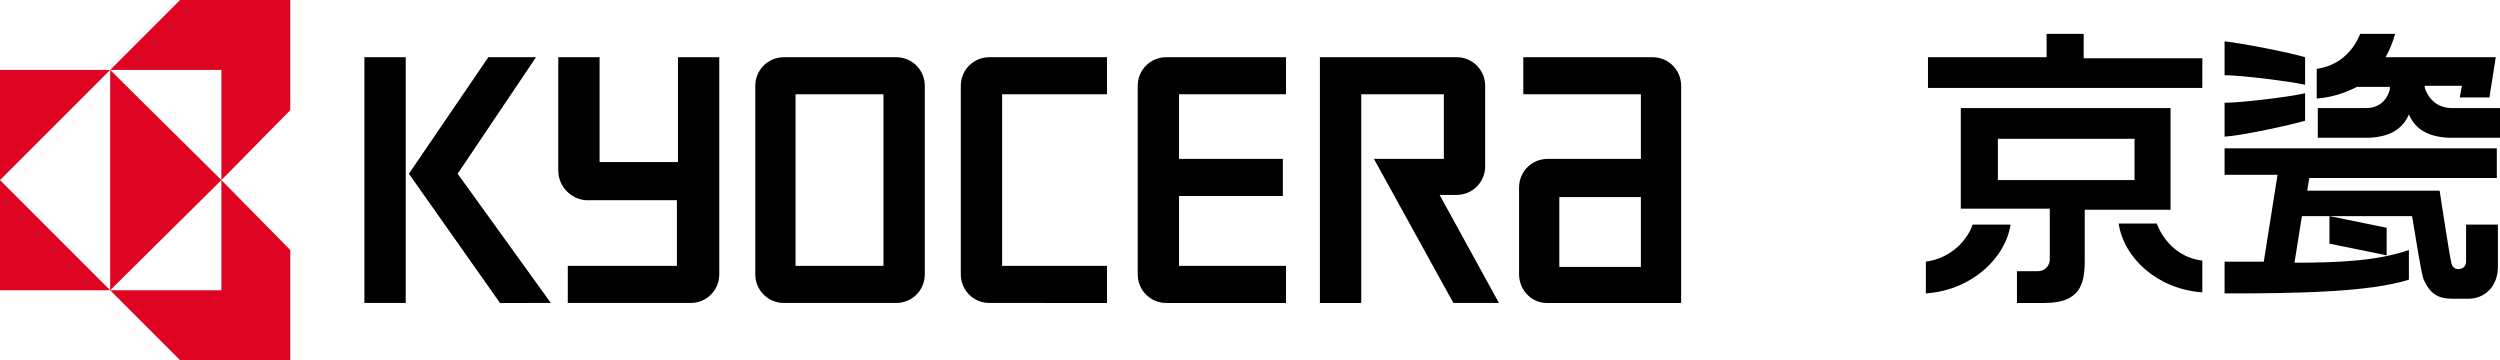 <svg id="レイヤー_1" xmlns="http://www.w3.org/2000/svg" viewBox="0 0 236 34"><style>.st0{fill:#df0522}</style><path d="M207.9 5.5h-11.2V3.2h-3.5v2.2H182v2.9h25.9V5.5zm2.1 11h5l-1.3 8.2H210v3c6.7 0 13.6-.1 17.4-1.3v-2.8c-2.9 1-6.4 1.2-10.8 1.2l.7-4.4h10.4c.4 2.4.9 5.6 1.1 6 .6 1.3 1.3 1.8 2.7 1.8h1.5c1.6 0 2.8-1.2 2.8-3v-4h-3v3.5c0 .4-.3.7-.7.7-.4 0-.6-.2-.7-.6-.2-.9-1.1-6.8-1.1-6.8h-12.5l.2-1.2h17.7V14H210v2.5zm-5.1 3.3v-9.6h-19.8v9.5h8.4v4.8c0 .6-.5 1.1-1.1 1.1h-2v3h2.6c3.3 0 3.8-1.7 3.8-4v-4.8h8.1zm-16.3-6.7h12.9V17h-12.9v-3.9z"/><path d="M181.8 24.7v3c4.3-.3 7.5-3.3 8-6.5h-3.6c.1-.1-.9 3-4.4 3.5zm21.8-3.6H200c.5 3.3 3.7 6.2 7.9 6.5v-3c-3.3-.4-4.3-3.5-4.3-3.5zm14-12.3c-1.2.3-5.9.9-7.6.9v3.2c1.7-.1 6.2-1.1 7.6-1.5V8.8zm0-3.4c-1.3-.4-5.8-1.3-7.6-1.5v3.2c1.6 0 6.3.6 7.6.9V5.4zm11.3 2.9v-.2h3.5l-.2 1.1h2.8l.6-3.8h-10.4c.4-.7.7-1.5.9-2.2h-3.3c-.2.5-1.2 2.9-4.1 3.3v2.8c1.4-.1 2.6-.5 3.8-1.1h3.1v.2c-.1.6-.7 1.8-2.2 1.8h-4.6V13h4.9c1.9-.1 3.1-.8 3.7-2.2.6 1.4 1.8 2.1 3.7 2.2h4.9v-2.8h-4.7c-1.6-.1-2.2-1.3-2.4-1.9zm-3.6 15.8v-2.6l-5.4-1.1V23l5.4 1.1z"/><g><path d="M34.4 5.4h3.9v23.2h-3.9zM43.2 16.4l7.4-11h-4.5l-7.5 11 8.6 12.2H52zM147.2 18.6h7.7v6.6h-7.7v-6.6zm-1.2 10h12.7V8.1c0-1.5-1.2-2.7-2.7-2.7h-12.2v3.5h11.1V15h-8.8c-1.5 0-2.7 1.2-2.7 2.7v8.2c0 1.5 1.2 2.7 2.6 2.7zM137.5 5.4c1.5 0 2.7 1.2 2.7 2.7v7.6c0 1.5-1.2 2.7-2.7 2.7h-1.6l5.6 10.2h-4.3L129.7 15h6.6V8.9h-7.8v19.7h-3.9V5.4h12.9zM107.4 8.1c0-1.5 1.2-2.7 2.7-2.7h11.3v3.5h-10.1V15h9.8v3.5h-9.8v6.6h10.1v3.5h-11.3c-1.5 0-2.7-1.2-2.7-2.7V8.1zM90.7 8.1c0-1.5 1.2-2.7 2.7-2.7h11.1v3.5h-9.9v16.2h9.9v3.5H93.4c-1.5 0-2.7-1.2-2.7-2.7V8.1zM75.1 25.1h8.3V8.9h-8.3v16.2zm-3.8-17c0-1.5 1.2-2.7 2.7-2.7h10.6c1.5 0 2.7 1.2 2.7 2.7v17.8c0 1.5-1.2 2.7-2.7 2.7H74c-1.5 0-2.7-1.2-2.7-2.7V8.1zM52.7 16.1V5.4h3.9v9.9H64V5.4h3.9v20.5c0 1.5-1.2 2.7-2.7 2.7H53.6v-3.5h10.3v-6.2h-8.6c-1.4-.1-2.6-1.3-2.6-2.8z"/><g><path class="st0" d="M10.4 6.6H0V17zM10.4 27.4H0V17zM10.4 27.4L20.9 17 10.4 6.6z"/><path class="st0" d="M20.9 6.6H10.4L17 0h10.4v10.4L20.9 17zM20.9 27.4H10.4L17 34h10.4V23.6L20.9 17z"/></g></g></svg>